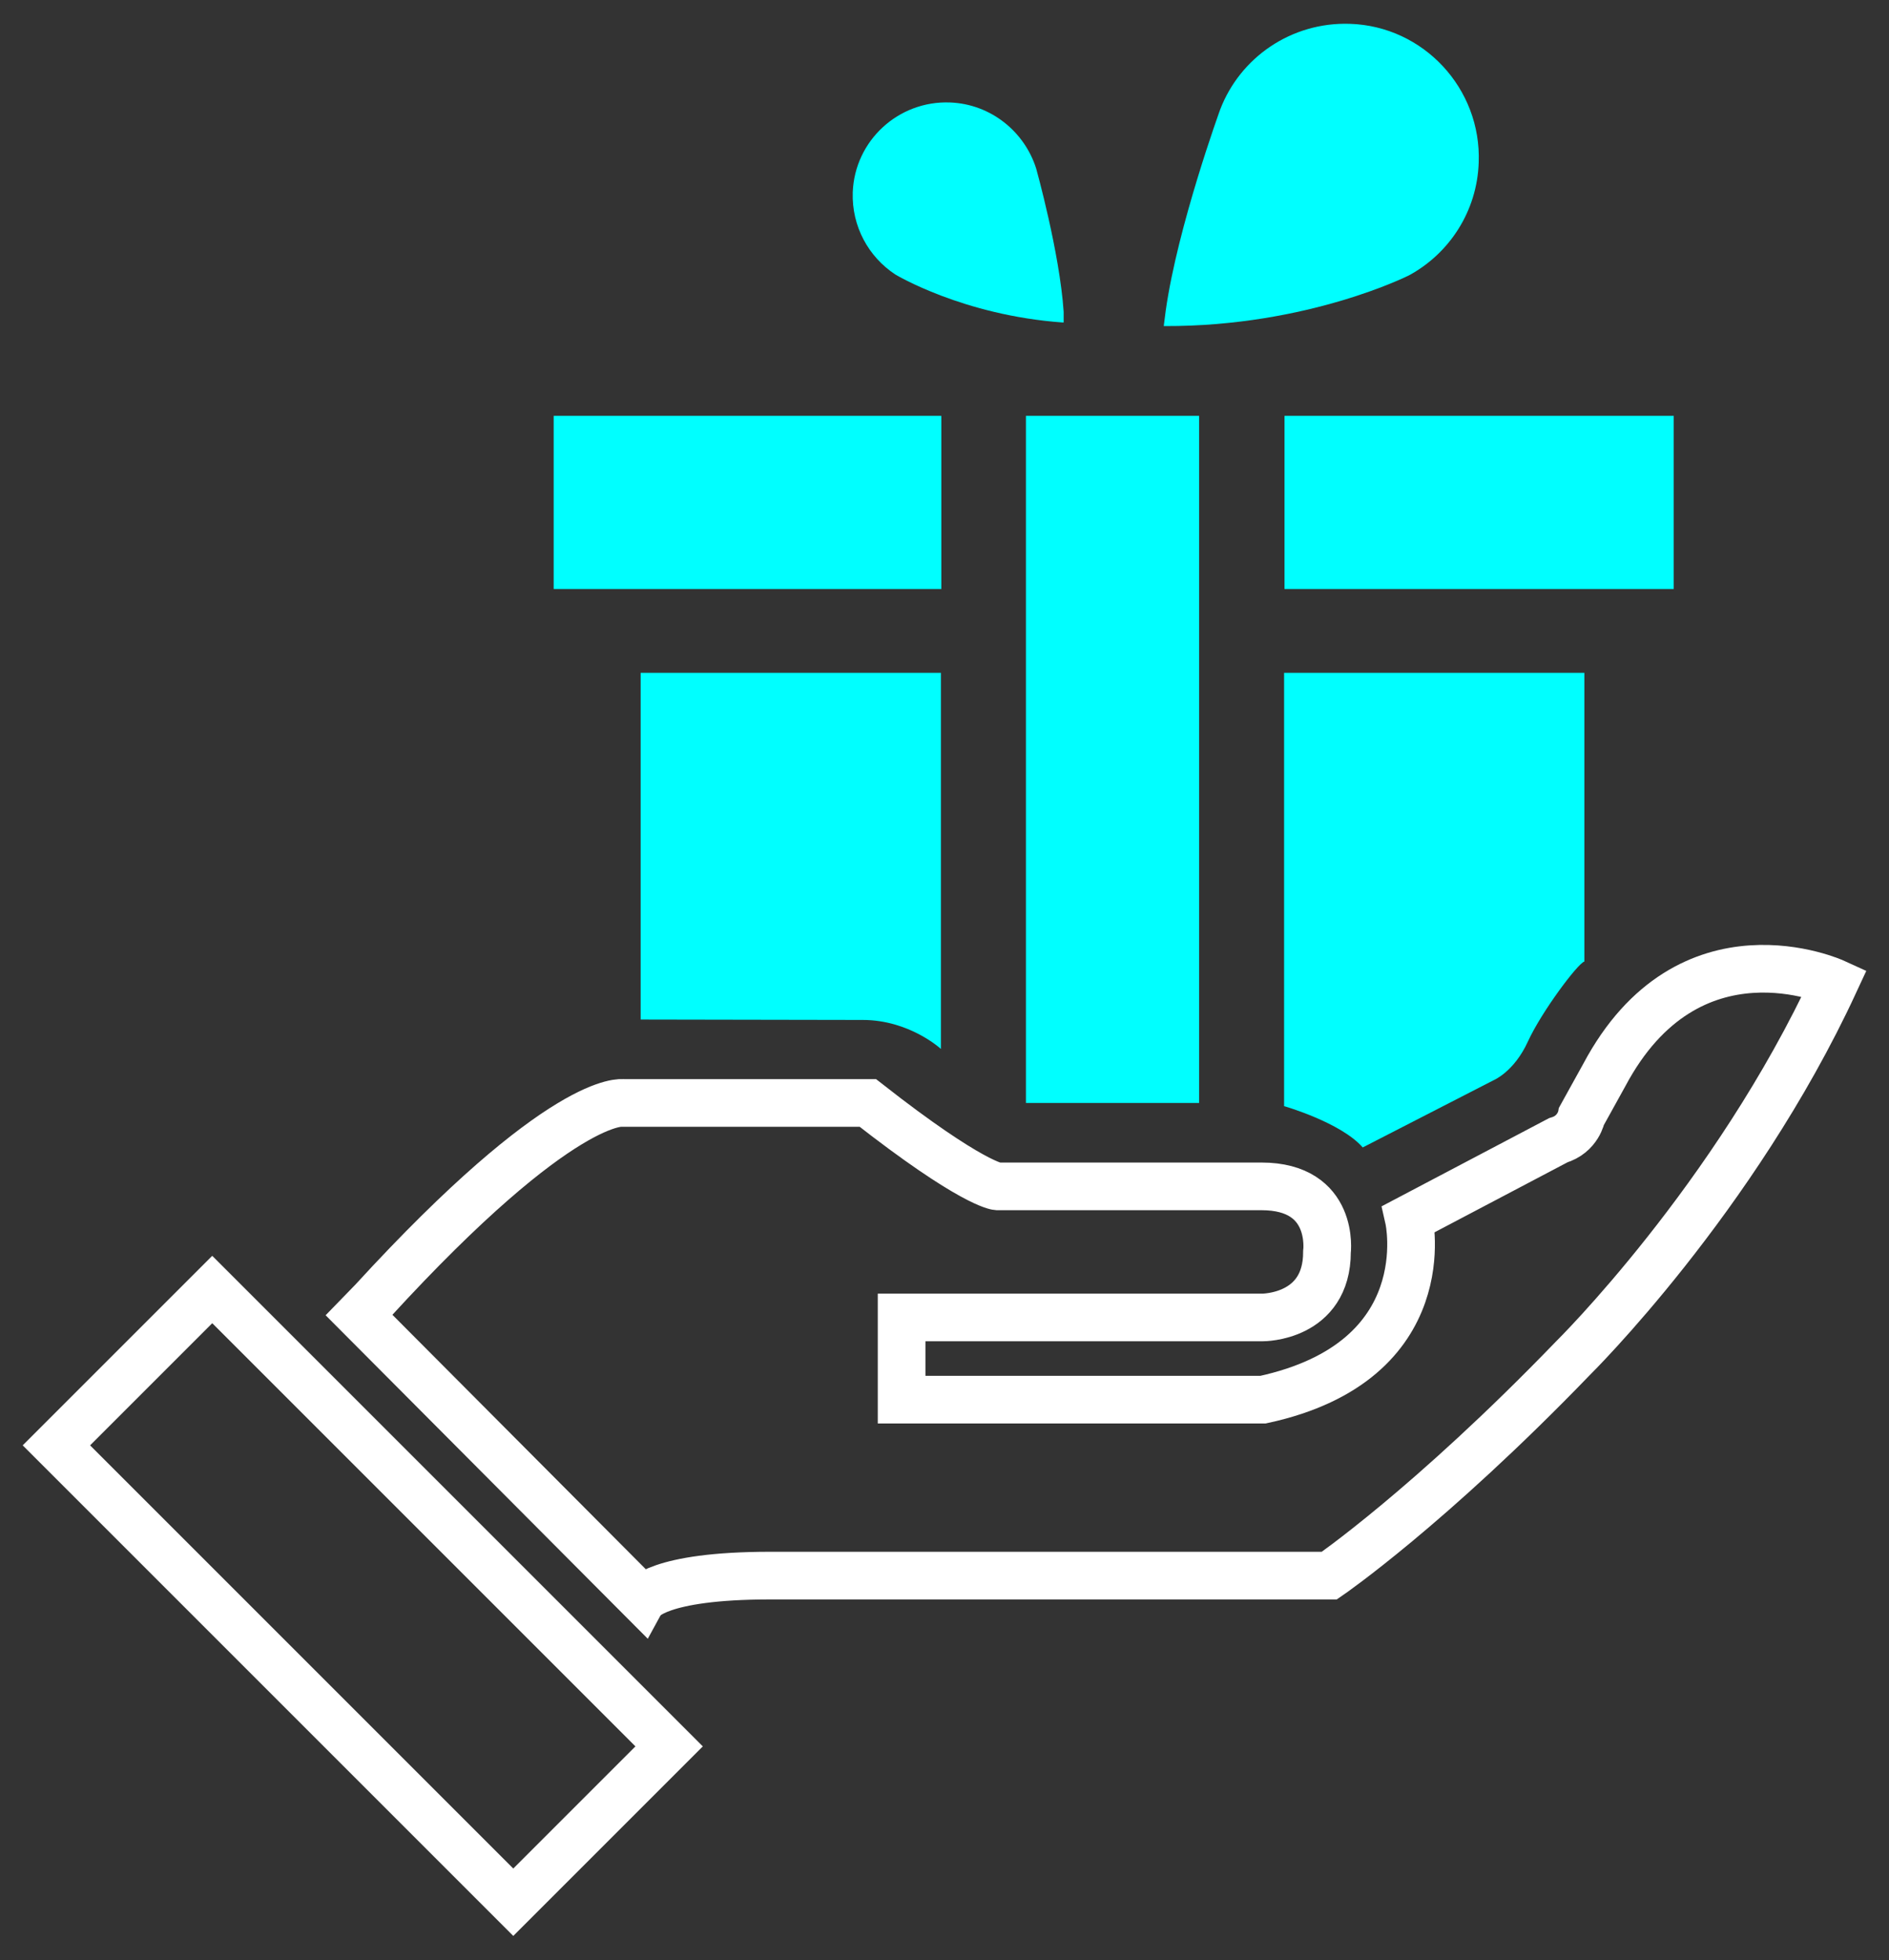 <?xml version="1.0" encoding="utf-8"?>
<!-- Generator: Adobe Illustrator 23.0.1, SVG Export Plug-In . SVG Version: 6.00 Build 0)  -->
<svg version="1.1" id="Layer_1" xmlns="http://www.w3.org/2000/svg" xmlns:xlink="http://www.w3.org/1999/xlink" x="0px" y="0px"
	 viewBox="0 0 47.56 49.35" style="enable-background:new 0 0 47.56 49.35;" xml:space="preserve">
<rect x="0" y="0" width="47.56" height="49.35" fill="#333333" stroke="none"/>
<style type="text/css">
	.st0{fill:none;stroke:#FFFFFF;stroke-width:1.2;stroke-miterlimit:10;}
	.st1{fill:#00FFFF;}
</style>
<g>
	<g>
		
			<rect x="6.36" y="32.05" transform="matrix(0.707 -0.707 0.707 0.707 -25.736 18.228)" class="st0" width="5.55" height="16.27"/>
		<path class="st0" d="M46.19,24.74c-2.53,5.46-6.59,9.46-6.59,9.46c-3.61,3.74-6.13,5.47-6.13,5.47H19.39
			c-2.86,0-3.21,0.61-3.21,0.61l-7.14-7.17l0.34-0.35c4.81-5.25,6.31-4.99,6.31-4.99h6.16c2.63,2.06,3.26,2.1,3.26,2.1h6.65
			c1.86,0,1.65,1.65,1.65,1.65c0,1.66-1.62,1.65-1.62,1.65h-9.09v2.07h9.1c4.48-0.97,3.67-4.55,3.67-4.55l3.76-1.98
			c0.51-0.15,0.59-0.61,0.59-0.61l0.57-1.03C42.52,23.06,46.19,24.74,46.19,24.74z"/>
	</g>
	<g>
		<path class="st1" d="M26.78,8.12l-0.02,0c-2.52-0.18-4.22-1.21-4.22-1.21c-0.67-0.44-1.1-1.21-1.07-2.07
			c0.05-1.3,1.15-2.31,2.45-2.26c1.03,0.04,1.88,0.74,2.17,1.67c0,0,0.59,2.11,0.69,3.6L26.78,8.12z"/>
		<path class="st1" d="M37.23,4.09c-0.04,1.23-0.74,2.29-1.75,2.84c0,0-2.54,1.29-6.15,1.28l-0.03,0l0.05-0.39
			c0.3-2.12,1.37-5.06,1.37-5.06c0.5-1.31,1.79-2.21,3.27-2.16C35.84,0.66,37.3,2.23,37.23,4.09z"/>
		<rect x="13.94" y="10.47" class="st1" width="9.76" height="4.36"/>
		<rect x="25.83" y="10.47" class="st1" width="4.36" height="17.3"/>
		<rect x="32.34" y="10.47" class="st1" width="9.8" height="4.36"/>
		<path class="st1" d="M39.89,16.94v7.27c-0.16,0.04-1.07,1.25-1.42,2.01c-0.35,0.77-0.87,0.98-0.87,0.98l-3.29,1.69
			c-0.55-0.63-1.98-1.04-1.98-1.04V16.94H39.89z"/>
		<path class="st1" d="M23.69,16.94v9.47c0,0-0.79-0.73-1.97-0.73l-5.59-0.01v-8.73H23.69z"/>
	</g>
</g>
</svg>
